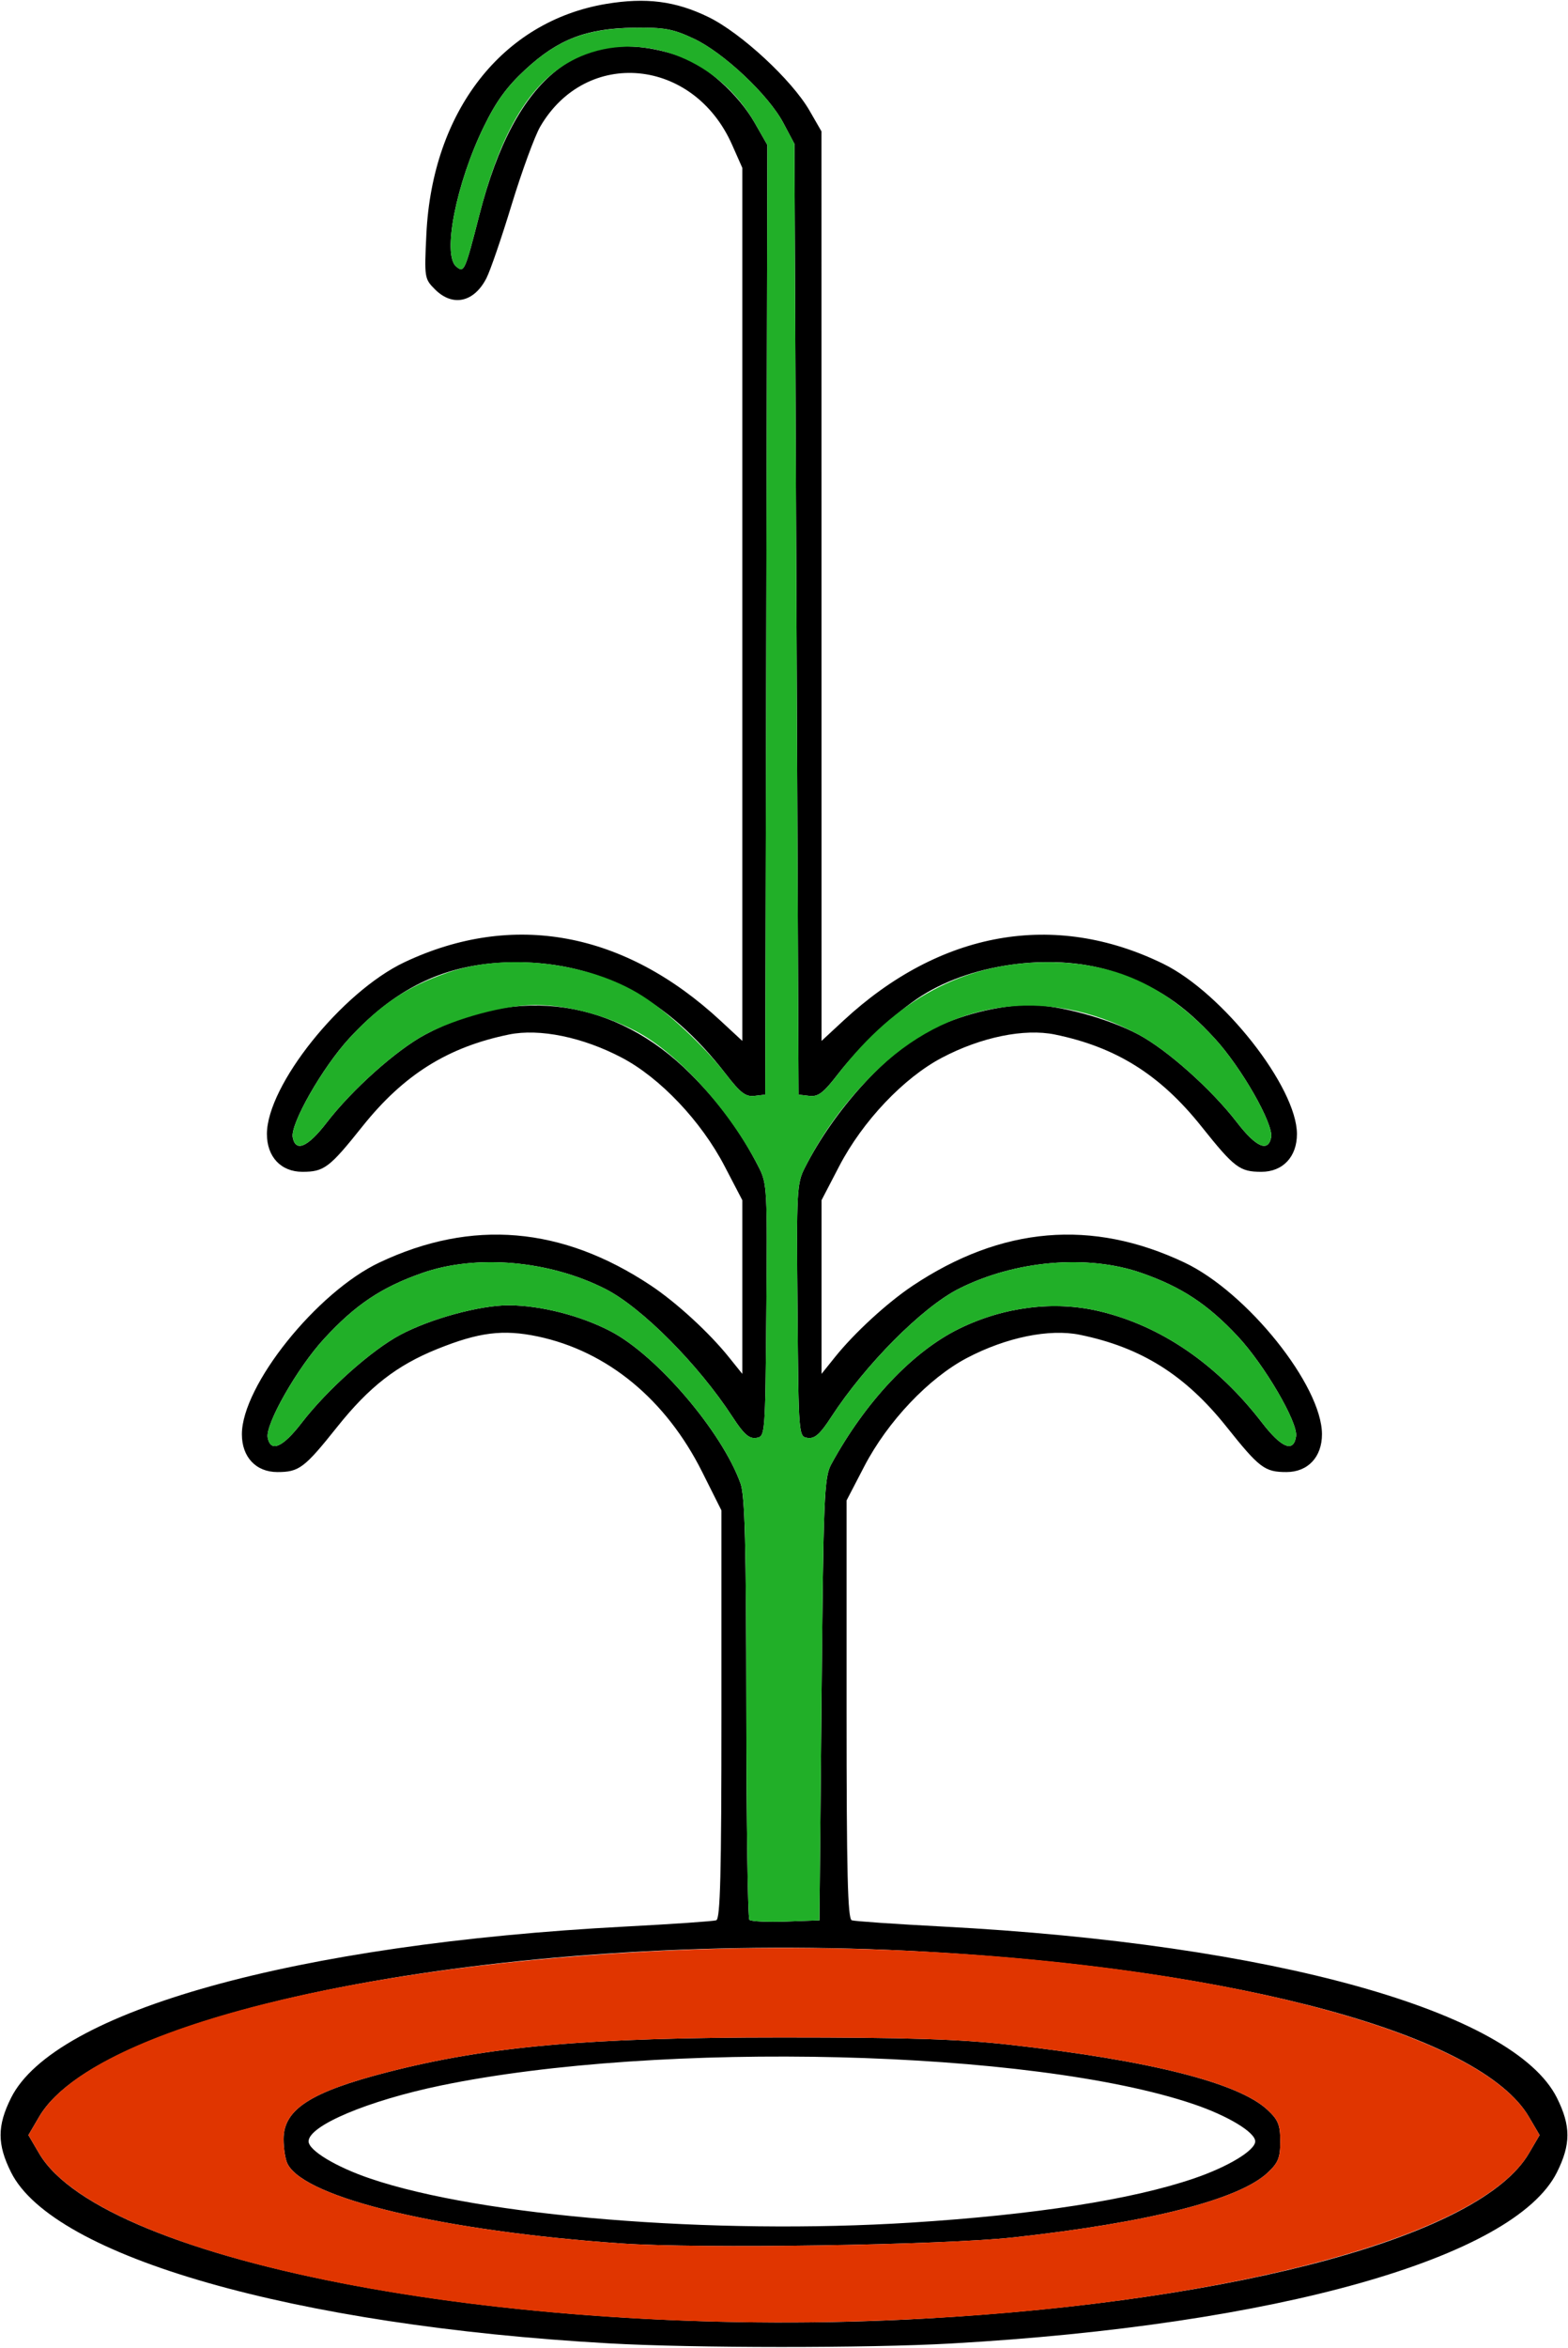 <?xml version="1.0" encoding="UTF-8" standalone="no"?>
<svg
   width="401px"
   height="600px"
   version="1.1"
   id="svg1180"
   sodipodi:docname="M24.svg"
   inkscape:export-filename="..\png\M24.png"
   inkscape:export-xdpi="300"
   inkscape:export-ydpi="300"
   inkscape:version="1.2.2 (732a01da63, 2022-12-09)"
   xmlns:inkscape="http://www.inkscape.org/namespaces/inkscape"
   xmlns:sodipodi="http://sodipodi.sourceforge.net/DTD/sodipodi-0.dtd"
   xmlns="http://www.w3.org/2000/svg"
   xmlns:svg="http://www.w3.org/2000/svg">
  <defs
     id="defs1184" />
  <sodipodi:namedview
     id="namedview1182"
     pagecolor="#505050"
     bordercolor="#ffffff"
     borderopacity="1"
     inkscape:showpageshadow="0"
     inkscape:pageopacity="0"
     inkscape:pagecheckerboard="1"
     inkscape:deskcolor="#505050"
     showgrid="false"
     inkscape:zoom="1.3816667"
     inkscape:cx="166.10374"
     inkscape:cy="300.36188"
     inkscape:window-width="1920"
     inkscape:window-height="1009"
     inkscape:window-x="-8"
     inkscape:window-y="-8"
     inkscape:window-maximized="1"
     inkscape:current-layer="svg1180" />
  <g
     transform="translate(0000, 0000) scale(1, 1)"
     id="g1178">
    <path
       fill="#000000"
       stroke="none"
       d=" M 155.71 598.87 C 75.18 594.32 13.57 576.70 2.82 555.14 C -0.74 548.00 -0.74 543.29 2.82 536.15 C 13.88 513.98 75.54 496.79 159.97 492.35 C 172.00 491.72 182.43 491.00 183.17 490.75 C 184.21 490.40 184.50 478.91 184.50 438.15 L 184.50 386.00 L 179.58 376.18 C 170.29 357.62 155.30 345.29 137.50 341.54 C 128.64 339.69 122.50 340.45 111.78 344.77 C 101.46 348.94 94.42 354.42 86.30 364.58 C 77.85 375.18 76.49 376.20 70.94 376.20 C 65.46 376.20 61.86 372.37 61.86 366.55 C 61.86 354.11 81.01 330.21 97.05 322.64 C 120.68 311.47 143.76 313.44 166.47 328.54 C 173.03 332.91 181.43 340.63 186.43 346.87 L 189.84 351.11 L 189.84 328.91 L 189.84 306.72 L 185.31 298.03 C 179.32 286.52 168.81 275.44 159.02 270.30 C 149.02 265.04 137.98 262.79 130.17 264.38 C 114.50 267.59 103.24 274.66 92.70 287.85 C 84.25 298.44 82.89 299.47 77.34 299.47 C 71.86 299.47 68.26 295.64 68.26 289.82 C 68.26 277.37 87.41 253.48 103.45 245.90 C 131.19 232.81 159.65 238.07 184.24 260.83 L 189.84 266.02 L 189.84 154.45 L 189.84 42.90 L 187.22 36.99 C 177.37 14.72 149.92 12.15 138.14 32.39 C 136.75 34.80 133.47 43.74 130.87 52.24 C 128.28 60.76 125.36 69.25 124.38 71.13 C 121.21 77.29 115.75 78.46 111.26 73.97 C 108.55 71.26 108.50 70.99 109.04 59.85 C 110.56 28.40 128.45 5.48 154.94 1.01 C 165.21 -0.71 172.77 0.26 181.22 4.38 C 189.57 8.47 202.49 20.43 207.01 28.24 L 210.08 33.57 L 210.09 149.80 L 210.10 266.02 L 215.70 260.83 C 240.46 237.90 269.62 232.71 297.45 246.29 C 312.69 253.72 331.68 277.88 331.68 289.82 C 331.68 295.64 328.07 299.47 322.59 299.47 C 317.05 299.47 315.68 298.44 307.23 287.85 C 296.70 274.66 285.44 267.59 269.77 264.38 C 261.95 262.79 250.91 265.04 240.91 270.30 C 231.12 275.44 220.61 286.52 214.62 298.03 L 210.10 306.72 L 210.10 328.91 L 210.10 351.11 L 213.50 346.87 C 218.50 340.63 226.91 332.91 233.47 328.54 C 256.17 313.44 279.25 311.47 302.88 322.64 C 318.92 330.21 338.08 354.11 338.08 366.55 C 338.08 372.37 334.47 376.20 328.99 376.20 C 323.44 376.20 322.08 375.18 313.63 364.58 C 303.10 351.39 291.83 344.32 276.17 341.12 C 268.35 339.52 257.31 341.78 247.31 347.03 C 237.52 352.17 227.01 363.25 221.02 374.76 L 216.50 383.46 L 216.50 436.87 C 216.50 478.66 216.79 490.40 217.83 490.75 C 218.57 491.00 229.00 491.72 241.03 492.35 C 325.46 496.79 387.12 513.98 398.18 536.15 C 401.74 543.29 401.74 548.00 398.18 555.14 C 387.26 577.03 326.38 594.22 243.16 598.91 C 222.02 600.11 177.23 600.09 155.71 598.87 M 236.76 592.52 C 317.47 587.98 378.74 571.21 390.99 550.34 L 393.74 545.65 L 390.99 540.96 C 378.74 520.08 317.47 503.32 236.76 498.78 C 133.49 492.96 26.49 512.86 10.01 540.96 L 7.26 545.65 L 10.01 550.34 C 26.47 578.40 133.63 598.34 236.76 592.52 M 210.10 434.28 C 210.59 382.13 210.78 377.52 212.58 374.22 C 221.36 358.15 233.39 345.40 245.31 339.56 C 256.68 333.98 269.54 332.37 281.04 335.07 C 296.86 338.79 311.21 348.61 322.73 363.56 C 327.76 370.09 330.85 371.32 331.46 367.04 C 331.97 363.52 323.37 348.81 316.53 341.50 C 308.87 333.31 302.15 328.89 291.96 325.33 C 278.12 320.48 259.47 322.11 245.10 329.41 C 235.79 334.15 221.32 348.70 212.57 362.14 C 209.73 366.52 208.36 367.73 206.56 367.47 C 204.23 367.14 204.23 367.12 203.96 334.89 C 203.68 304.10 203.76 302.44 205.88 298.33 C 213.30 283.77 226.51 269.17 237.39 263.49 C 245.08 259.47 255.26 256.88 263.44 256.85 C 270.80 256.84 283.43 260.27 291.19 264.40 C 298.53 268.32 309.85 278.41 316.33 286.83 C 321.23 293.19 324.33 294.54 325.08 290.66 C 325.74 287.26 317.46 272.78 310.63 265.36 C 302.65 256.70 295.96 252.23 285.56 248.60 C 270.58 243.36 249.23 245.88 235.69 254.49 C 229.07 258.70 219.84 267.34 214.35 274.43 C 210.59 279.30 209.26 280.34 206.99 280.07 L 204.23 279.75 L 203.70 158.26 L 203.17 36.77 L 200.34 31.44 C 196.52 24.22 185.00 13.41 177.37 9.85 C 172.06 7.37 169.87 6.98 162.11 7.09 C 149.94 7.25 142.73 10.03 134.33 17.80 C 129.60 22.18 126.87 25.92 123.73 32.37 C 116.66 46.84 113.06 65.13 116.68 68.13 C 118.70 69.79 118.88 69.39 122.59 54.94 C 131.75 19.15 148.83 5.73 174.09 14.44 C 180.54 16.66 188.82 24.07 192.99 31.36 L 196.24 37.04 L 195.97 158.40 L 195.70 279.75 L 192.94 280.07 C 190.68 280.34 189.34 279.30 185.58 274.43 C 170.81 255.30 153.37 245.98 132.24 245.91 C 114.97 245.86 101.76 251.85 89.31 265.36 C 82.47 272.78 74.20 287.26 74.86 290.66 C 75.60 294.54 78.71 293.19 83.60 286.83 C 90.09 278.41 101.40 268.32 108.74 264.40 C 132.60 251.70 157.60 255.41 176.64 274.49 C 184.00 281.86 189.50 289.39 194.06 298.33 C 196.17 302.44 196.26 304.10 195.98 334.89 C 195.70 367.12 195.70 367.14 193.38 367.47 C 191.57 367.73 190.21 366.52 187.36 362.14 C 178.62 348.70 164.14 334.15 154.83 329.41 C 140.47 322.11 121.81 320.48 107.97 325.33 C 97.57 328.97 90.89 333.43 82.91 342.10 C 76.07 349.51 67.80 364.00 68.46 367.40 C 69.20 371.28 72.31 369.92 77.20 363.56 C 83.69 355.14 95.00 345.05 102.34 341.14 C 110.10 337.00 122.73 333.57 130.09 333.58 C 138.26 333.61 148.44 336.20 156.14 340.21 C 167.98 346.37 184.66 365.90 189.39 379.14 C 190.50 382.25 190.82 394.81 190.86 436.50 C 190.88 465.86 191.24 490.21 191.65 490.63 C 192.06 491.04 196.27 491.24 200.98 491.07 L 209.57 490.76 L 210.10 434.28"
       id="path1168" />
    <path
       fill="#000000"
       stroke="none"
       d=" M 158.80 573.33 C 113.31 570.16 78.26 561.84 73.58 553.09 C 72.99 552.00 72.52 549.12 72.52 546.68 C 72.52 539.07 79.43 534.62 99.04 529.58 C 124.84 522.94 150.27 520.70 199.97 520.70 C 232.32 520.70 245.23 521.12 258.09 522.54 C 294.08 526.56 316.74 532.27 324.16 539.21 C 326.89 541.76 327.41 543.04 327.41 547.25 C 327.41 551.46 326.89 552.74 324.16 555.28 C 316.80 562.16 293.76 568.01 259.16 571.79 C 240.87 573.78 179.02 574.73 158.80 573.33 M 233.03 568.01 C 264.55 566.02 289.36 562.16 305.26 556.75 C 314.03 553.78 321.01 549.56 321.01 547.25 C 321.01 544.93 314.03 540.71 305.26 537.74 C 264.08 523.75 168.76 521.38 112.77 532.97 C 94.06 536.85 78.92 543.23 78.92 547.25 C 78.92 549.56 85.91 553.78 94.67 556.75 C 123.03 566.40 182.25 571.21 233.03 568.01"
       id="path1170" />
    <path
       fill="#21af28"
       stroke="none"
       d=" M 191.65 490.63 C 191.24 490.21 190.88 465.86 190.86 436.50 C 190.82 394.81 190.50 382.25 189.39 379.14 C 184.66 365.90 167.98 346.37 156.14 340.21 C 148.44 336.20 138.26 333.61 130.09 333.58 C 122.73 333.57 110.10 337.00 102.34 341.14 C 95.00 345.05 83.69 355.14 77.20 363.56 C 72.31 369.92 69.20 371.28 68.46 367.40 C 67.80 364.00 76.07 349.51 82.91 342.10 C 90.89 333.43 97.57 328.97 107.97 325.33 C 121.81 320.48 140.47 322.11 154.83 329.41 C 164.14 334.15 178.62 348.70 187.36 362.14 C 190.21 366.52 191.57 367.73 193.38 367.47 C 195.70 367.14 195.70 367.12 195.98 334.89 C 196.26 304.10 196.17 302.44 194.06 298.33 C 186.66 283.82 173.40 269.15 162.64 263.54 C 154.58 259.34 144.94 256.84 136.87 256.84 C 129.14 256.84 116.62 260.21 108.74 264.40 C 101.40 268.32 90.09 278.41 83.60 286.83 C 78.71 293.19 75.60 294.54 74.86 290.66 C 74.20 287.26 82.47 272.78 89.31 265.36 C 97.29 256.70 103.97 252.23 114.37 248.60 C 129.35 243.36 150.71 245.88 164.24 254.49 C 170.86 258.70 180.10 267.34 185.58 274.43 C 189.34 279.30 190.68 280.34 192.94 280.07 L 195.70 279.75 L 195.97 158.40 L 196.24 37.04 L 192.99 31.36 C 183.94 15.56 165.47 8.08 149.84 13.89 C 137.12 18.62 128.61 31.44 122.59 54.94 C 118.88 69.39 118.70 69.79 116.68 68.13 C 113.06 65.13 116.66 46.84 123.73 32.37 C 126.87 25.92 129.60 22.18 134.33 17.80 C 142.67 10.08 149.88 7.30 162.11 7.11 C 169.90 6.99 172.05 7.37 177.37 9.85 C 185.00 13.40 196.52 24.21 200.34 31.44 L 203.17 36.77 L 203.70 158.26 L 204.23 279.75 L 206.99 280.07 C 209.26 280.34 210.59 279.30 214.35 274.43 C 229.12 255.30 246.56 245.98 267.69 245.91 C 284.97 245.86 298.17 251.85 310.63 265.36 C 317.46 272.78 325.74 287.26 325.08 290.66 C 324.33 294.54 321.23 293.19 316.33 286.83 C 309.85 278.41 298.53 268.32 291.19 264.40 C 267.39 251.73 242.30 255.45 223.29 274.49 C 215.93 281.86 210.43 289.39 205.88 298.33 C 203.76 302.44 203.68 304.10 203.96 334.89 C 204.23 367.12 204.23 367.14 206.56 367.47 C 208.36 367.73 209.73 366.52 212.57 362.14 C 221.32 348.70 235.79 334.15 245.10 329.41 C 259.47 322.11 278.12 320.48 291.96 325.33 C 302.15 328.89 308.87 333.31 316.53 341.50 C 323.37 348.81 331.97 363.52 331.46 367.04 C 330.85 371.32 327.76 370.09 322.73 363.56 C 311.21 348.61 296.86 338.79 281.04 335.07 C 269.54 332.37 256.68 333.98 245.31 339.56 C 233.39 345.40 221.36 358.15 212.58 374.22 C 210.78 377.52 210.59 382.13 210.10 434.28 L 209.57 490.76 L 200.98 491.07 C 196.27 491.24 192.06 491.04 191.65 490.63"
       id="path1172" />
    <path
       fill="#e03500"
       stroke="none"
       d=" M 162.11 592.48 C 84.09 588.06 22.07 570.88 10.01 550.34 L 7.26 545.65 L 10.01 540.96 C 22.29 520.02 84.21 503.14 164.77 498.78 C 268.70 493.14 374.51 512.87 390.99 540.96 L 393.74 545.65 L 390.99 550.34 C 374.42 578.59 266.86 598.39 162.11 592.48 M 259.16 571.79 C 293.76 568.01 316.80 562.16 324.16 555.28 C 326.89 552.74 327.41 551.46 327.41 547.25 C 327.41 543.04 326.89 541.76 324.16 539.21 C 316.74 532.27 294.08 526.56 258.09 522.54 C 245.23 521.12 232.32 520.70 199.97 520.70 C 150.27 520.70 124.84 522.94 99.04 529.58 C 79.43 534.62 72.52 539.07 72.52 546.68 C 72.52 549.12 72.99 552.00 73.58 553.09 C 78.26 561.84 113.31 570.16 158.80 573.33 C 179.02 574.73 240.87 573.78 259.16 571.79"
       id="path1174" />
  </g>
</svg>
